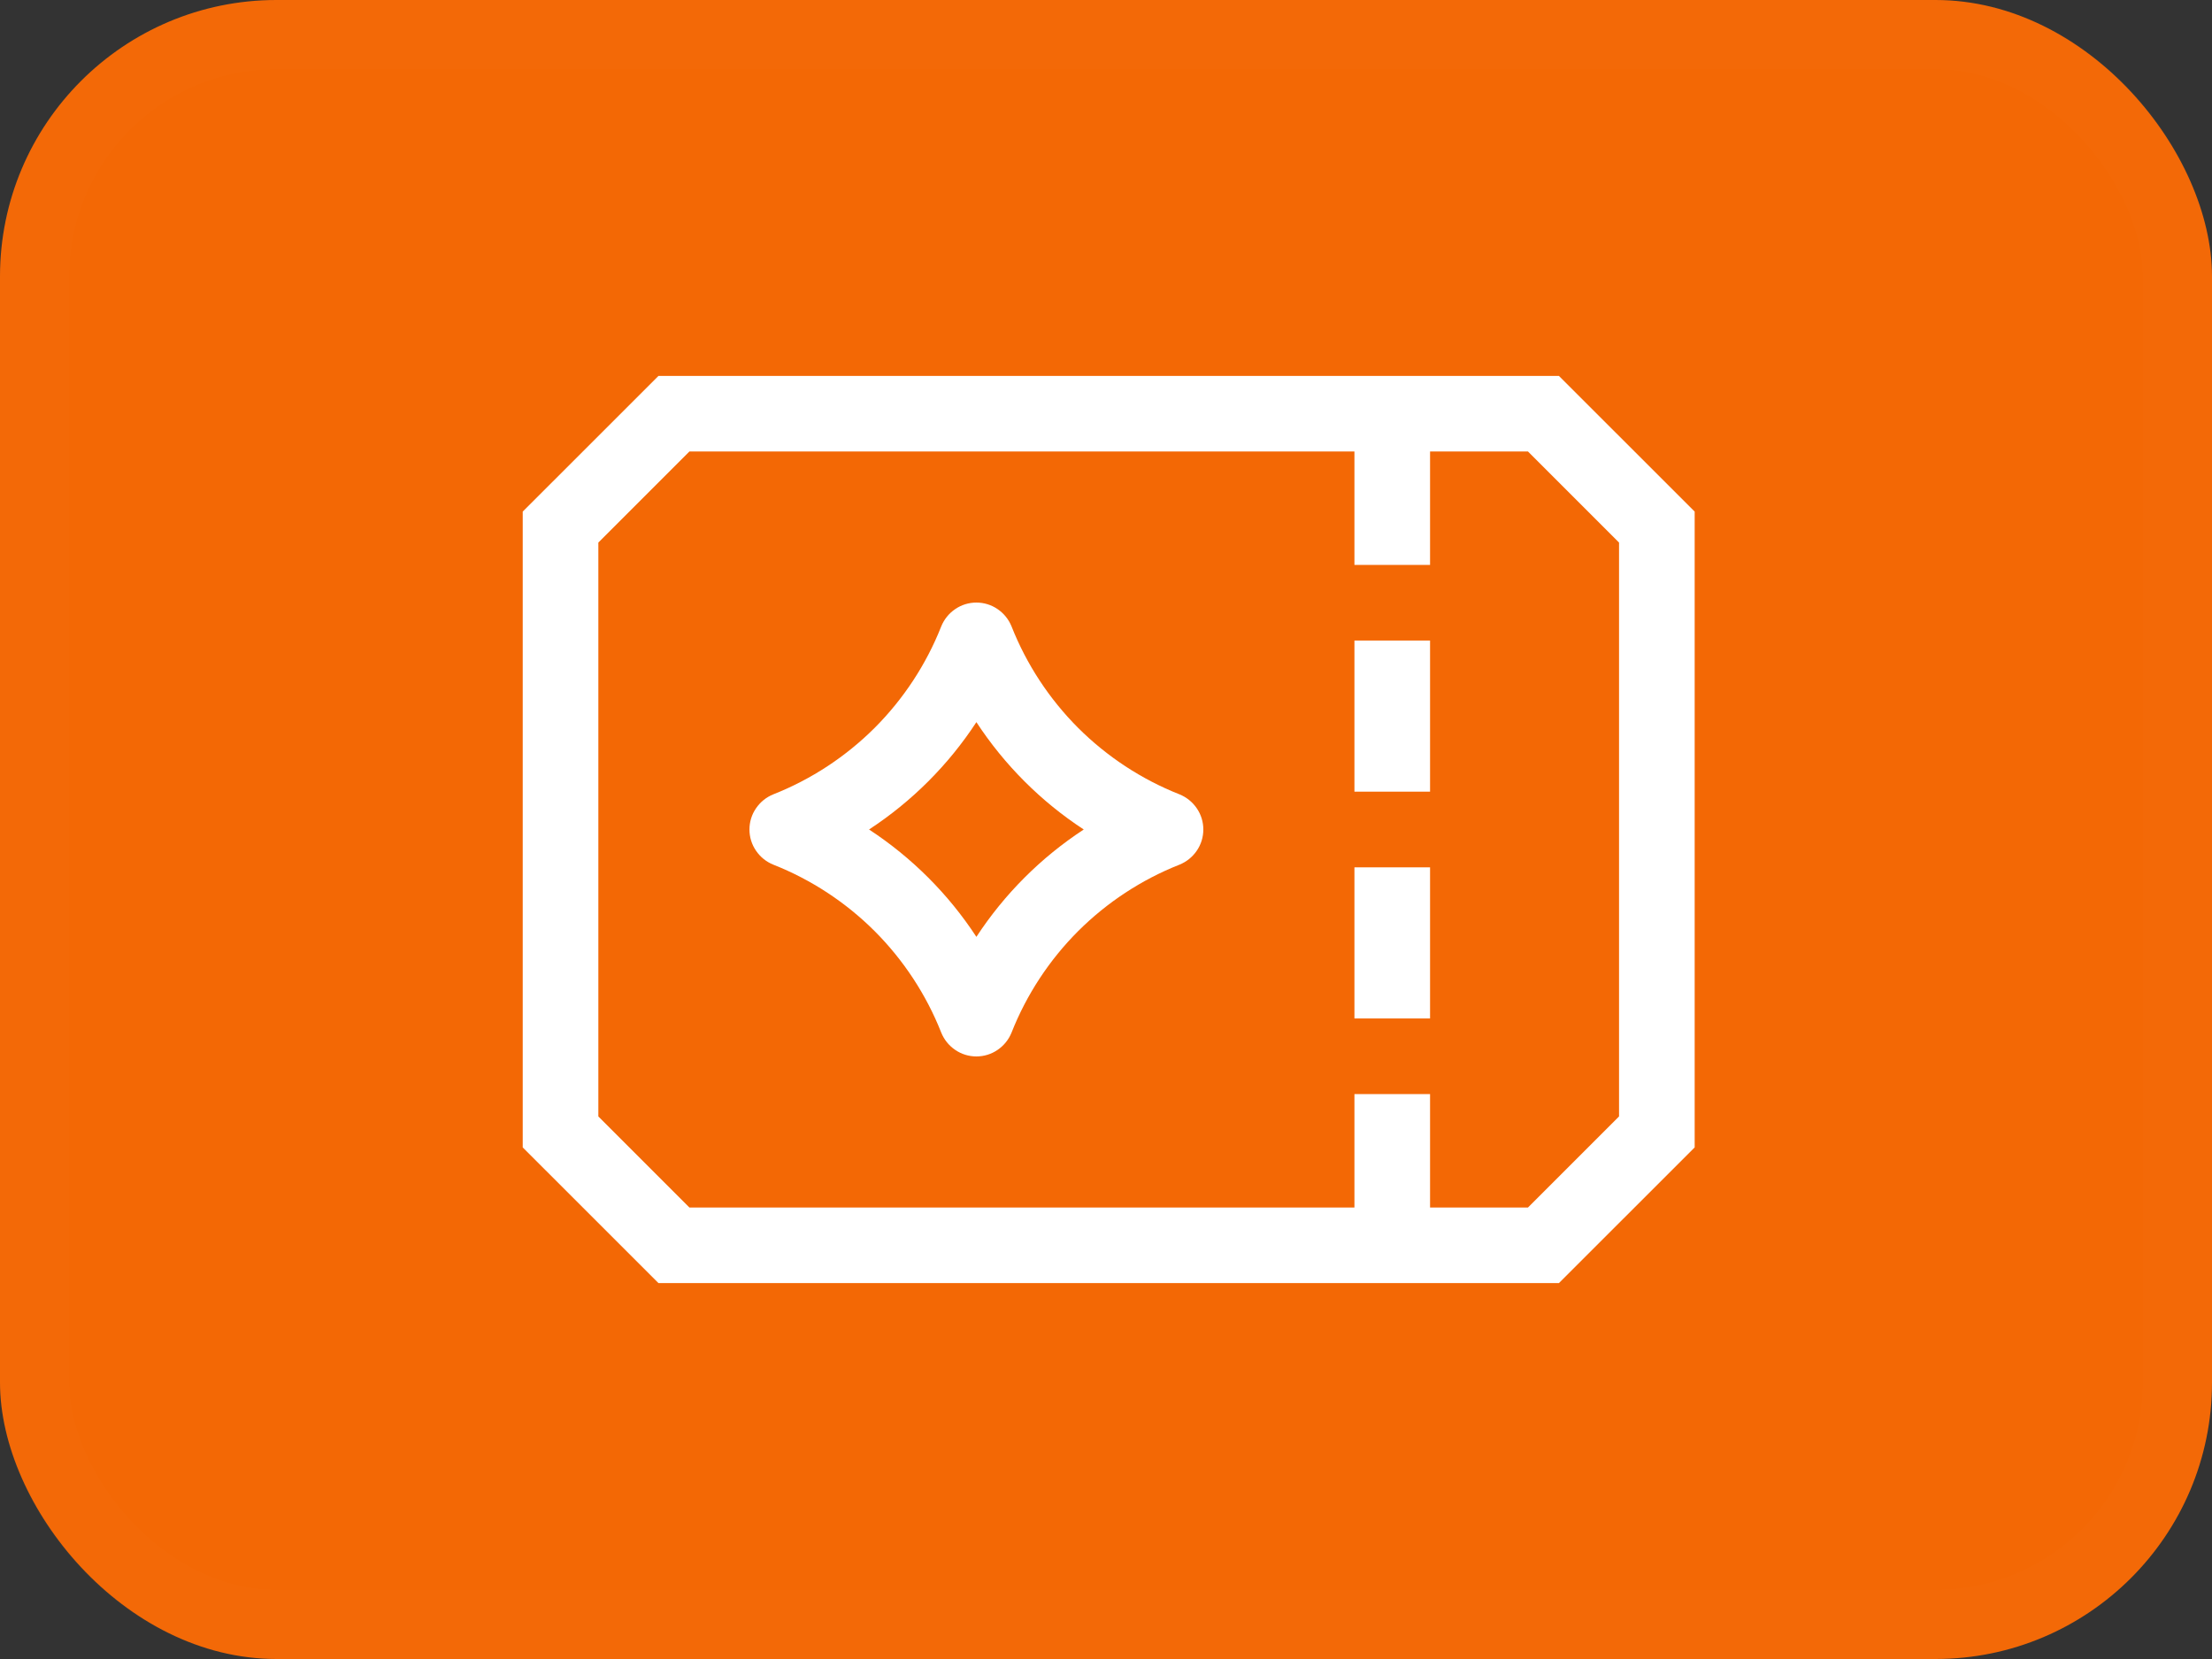 <svg width="32" height="24" viewBox="0 0 32 24" fill="none" xmlns="http://www.w3.org/2000/svg">
<rect x="0" y="0" width="32" height="24" fill="#333333" stroke="none"/>
<rect width="32" height="24" rx="4" fill="#F36805"/>
<rect x="0.5" y="0.5" width="31" height="23" rx="3.5" stroke="white" stroke-opacity="0.01"/>
<g clip-path="url(#clip0_10328_10659)">
<path d="M17.062 11.491C16.513 11.274 16.014 10.946 15.596 10.529C15.179 10.111 14.851 9.612 14.634 9.063C14.593 8.961 14.523 8.874 14.432 8.812C14.342 8.75 14.235 8.717 14.125 8.717C14.015 8.717 13.908 8.75 13.818 8.812C13.727 8.874 13.657 8.961 13.616 9.063C13.399 9.612 13.071 10.111 12.654 10.529C12.236 10.946 11.737 11.274 11.188 11.491C11.086 11.532 10.999 11.602 10.937 11.693C10.875 11.783 10.842 11.89 10.842 12C10.842 12.11 10.875 12.217 10.937 12.307C10.999 12.398 11.086 12.468 11.188 12.509C11.737 12.726 12.236 13.054 12.654 13.471C13.071 13.889 13.399 14.388 13.616 14.937C13.657 15.039 13.727 15.126 13.818 15.188C13.908 15.25 14.015 15.283 14.125 15.283C14.235 15.283 14.342 15.25 14.432 15.188C14.523 15.126 14.593 15.039 14.634 14.937C14.851 14.388 15.179 13.889 15.596 13.471C16.014 13.054 16.513 12.726 17.062 12.509C17.164 12.468 17.251 12.398 17.313 12.307C17.375 12.217 17.408 12.11 17.408 12C17.408 11.89 17.375 11.783 17.313 11.693C17.251 11.602 17.164 11.532 17.062 11.491ZM14.125 13.553C13.72 12.934 13.191 12.405 12.572 12C13.191 11.595 13.72 11.066 14.125 10.447C14.53 11.066 15.059 11.595 15.678 12C15.059 12.405 14.53 12.934 14.125 13.553ZM22.552 5.438H9.526L7.562 7.401V16.599L9.526 18.562H22.552L24.516 16.599V7.401L22.552 5.438ZM23.422 16.151L22.104 17.469H20.688V15.828H19.594V17.469H9.974L8.656 16.151V7.849L9.974 6.531H19.594V8.172H20.688V6.531H22.104L23.422 7.849V16.151ZM19.594 12.547H20.688V14.734H19.594V12.547ZM19.594 9.266H20.688V11.453H19.594V9.266Z" fill="white"/>
</g>
<defs>
<clipPath id="clip0_10328_10659">
<rect width="17.5" height="17.5" fill="white" transform="translate(7.25 3.25)"/>
</clipPath>
</defs>
</svg>
